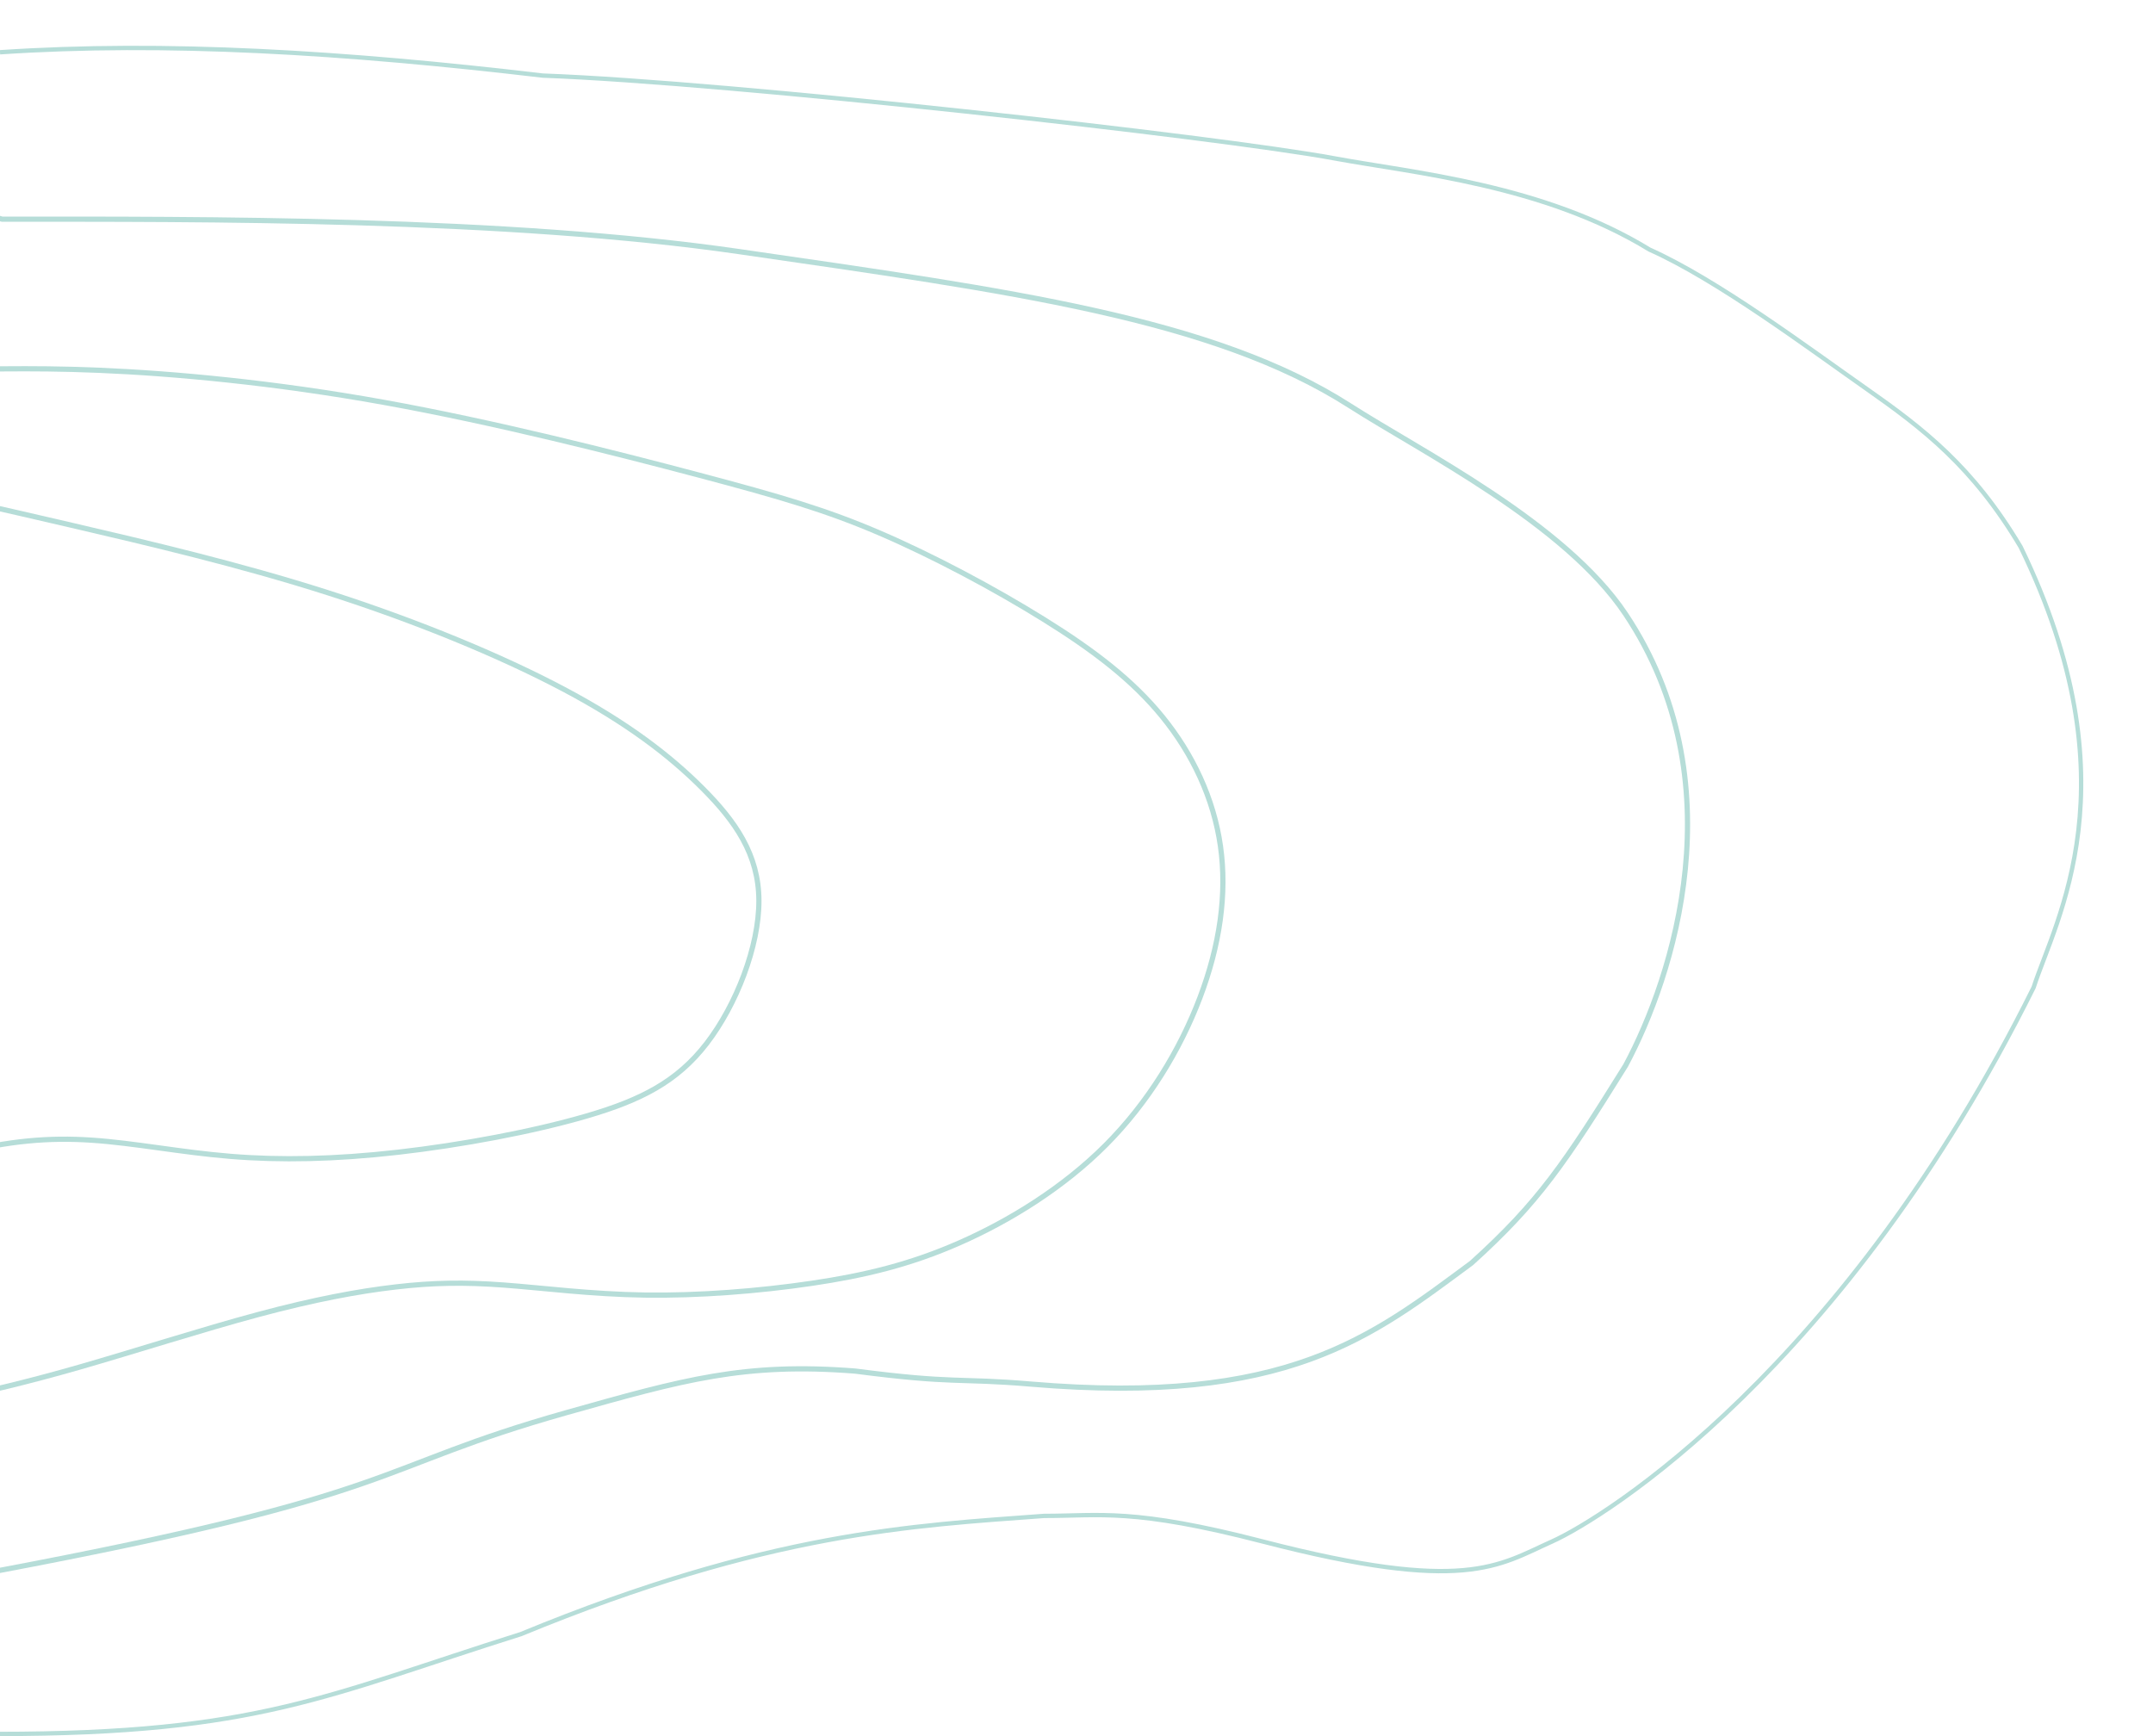 <svg width="496" height="400" viewBox="0 0 496 400" fill="none" xmlns="http://www.w3.org/2000/svg">
<path d="M-253.594 111.334C-247.736 110.27 -241.878 109.207 -233.098 108.237C-224.316 107.265 -212.611 106.39 -197.335 105.592C-182.059 104.795 -163.21 104.077 -146.109 104.233C-129.008 104.389 -113.653 105.421 -100.348 106.029C-87.044 106.635 -75.791 106.818 -64.263 107.487C-52.736 108.155 -40.935 109.308 -28.009 111.505C-15.082 113.701 -1.03 116.942 16.525 121.029C34.079 125.117 55.136 130.051 75.417 136.529C95.698 143.005 115.201 151.027 129.838 158.782C144.477 166.539 154.248 174.033 161.824 181.613C169.399 189.194 174.778 196.862 174.833 207.446C174.89 218.031 169.624 231.531 162.81 240.391C155.995 249.251 147.632 253.472 135.177 257.116C122.721 260.761 106.172 263.829 91.649 265.48C77.126 267.131 64.631 267.367 53.107 266.425C41.583 265.483 31.03 263.363 21.149 262.698C11.268 262.033 2.059 262.823 -9.86 265.832C-21.779 268.842 -36.408 274.072 -51.966 279.342C-67.523 284.613 -84.011 289.922 -97.832 294.286C-111.653 298.651 -122.808 302.068 -133.598 305.711C-144.387 309.354 -154.81 313.221 -162.685 315.964C-170.561 318.707 -175.887 320.324 -179.966 321.514C-184.043 322.706 -186.873 323.468 -189.702 324.231" stroke="#B6DDD8" stroke-width="1.2" stroke-miterlimit="22.926"/>
<path d="M-190.241 94.114C-180.28 92.385 -170.319 90.656 -152.289 88.474C-134.259 86.291 -108.162 83.657 -89.123 82.653C-70.085 81.65 -58.108 82.28 -47.236 83.09C-36.365 83.9 -26.6 84.893 -16.073 85.066C-5.546 85.239 5.741 84.592 22.882 85.314C40.022 86.034 63.016 88.123 88.42 92.699C113.826 97.274 141.642 104.336 160.793 109.407C179.945 114.479 190.431 117.556 202.684 122.826C214.938 128.094 228.959 135.553 240.454 142.699C251.948 149.843 260.914 156.674 267.827 165.197C274.742 173.718 279.603 183.932 281.166 194.96C282.729 205.989 280.995 217.831 276.448 229.835C271.902 241.837 264.543 253.998 254.701 263.859C244.859 273.721 232.534 281.282 221.115 286.32C209.695 291.358 199.183 293.875 187.005 295.676C174.827 297.478 160.984 298.567 148.551 298.382C136.118 298.198 125.094 296.74 116.015 296.069C106.935 295.398 99.799 295.514 91.181 296.51C82.564 297.506 72.465 299.384 59.51 302.861C46.555 306.339 30.744 311.416 18.403 314.96C6.06 318.503 -2.812 320.512 -11.524 322.484C-20.237 324.456 -28.789 326.391 -36.747 328.739C-44.707 331.085 -52.075 333.843 -62.69 336.724C-73.306 339.604 -87.173 342.605 -96.276 344.455C-105.378 346.305 -109.717 347.002 -114.056 347.699" stroke="#B6DDD8" stroke-width="1.2" stroke-miterlimit="22.926"/>
<path d="M-105.753 4.071C-82.558 4.937 -59.363 5.803 -41.635 7.951C-23.907 10.098 -12.531 47.311 0.5 50.5C46.5 50.5 116.5 50.161 170.5 58C232.5 67 279.5 73.29 311 93.5C327.465 104.064 360.5 120.5 374.5 141.5C400.167 180 385.5 225 374.5 245.5C360.5 268 354.5 277 339 291C316 308 296.5 323.896 237.5 318.895C220.51 317.455 220 318.895 197 315.895C171.5 313.895 157.462 317.868 130.5 325.472C85 338.306 94.5 344 -1 362" stroke="#B6DDD8" stroke-width="1.2" stroke-miterlimit="22.926"/>
<path d="M-0 12.041C38 9.5 79.5 12.041 125.018 17.415C168.5 19 280.5 31.5 307.5 36.5C325.5 39.833 355.5 42.5 380 57.5C395.663 64.486 416.735 80.281 429.885 89.5C443.036 98.719 454.5 107.5 465.5 126C492 180.5 473.5 212 468.5 227.5C425 315 369.879 349.64 357.5 355.185C345.121 360.732 337.5 367.221 291 355.185C261 347.419 253.5 349.266 240.5 349.266C210.5 351.5 177 353.001 120 376.5C75.5 390.5 59.5 399.5 -0.5 399.5" stroke="#B6DDD8" stroke-miterlimit="22.926"/>
</svg>
